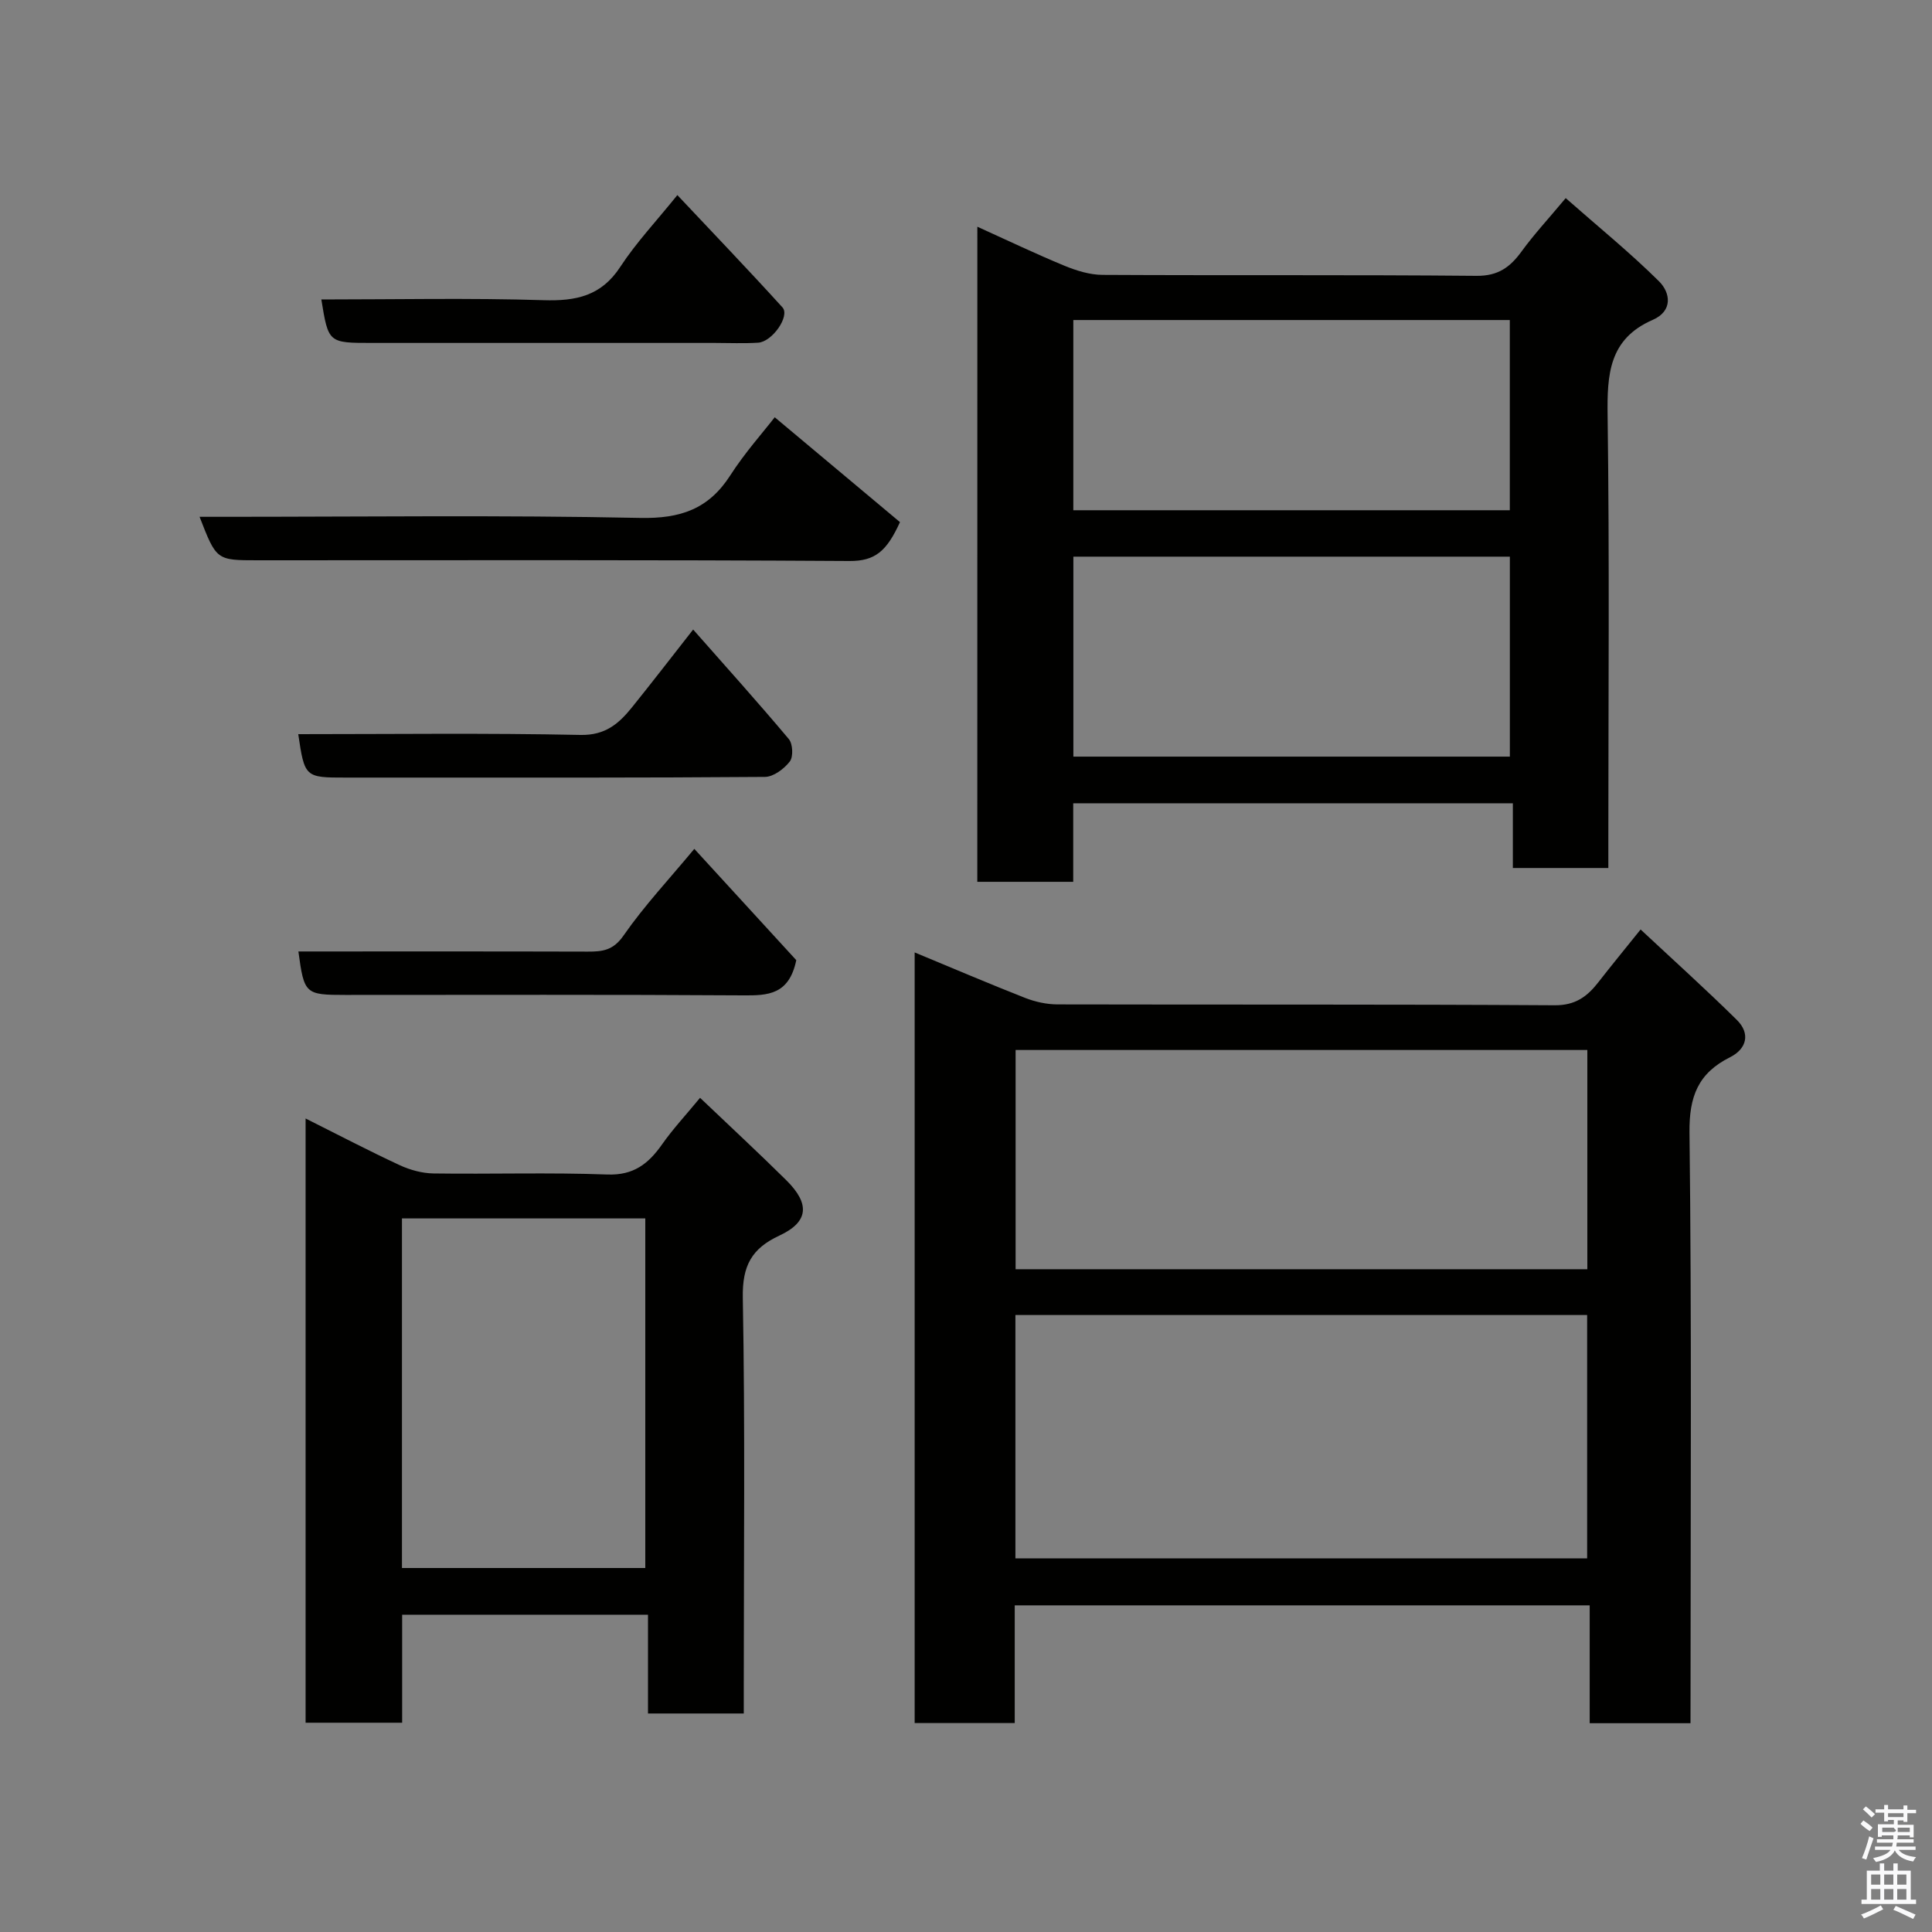 <svg enable-background="new 0 0 400 400" viewBox="0 0 400 400" xmlns="http://www.w3.org/2000/svg"><rect x="0" y="0" width="400" height="400" fill="#808080" stroke="none"/><path d="m385.2 377.6.6-.7c.6.4 1.3.9 1.9 1.5l-.6.7c-.8-.5-1.4-1-1.9-1.5zm.3 7.1c.6-1.4 1.1-2.9 1.5-4.5.3.1.6.3.9.4-.5 1.4-1 2.9-1.5 4.4zm.2-10.1.6-.6c.7.5 1.3 1.1 1.9 1.6l-.7.7c-.6-.6-1.2-1.2-1.8-1.7zm8.4-.8h.8v.9h1.8v.7h-1.8v1.8h-.8v-.3h-1.2v.9h3.3v2.6h-.8v-.4h-2.5c0 .3 0 .6-.1.8h3.4v.7h-3.5c0 .3-.1.6-.1.8h4v.7h-3.5c.7.9 1.9 1.3 3.6 1.5-.2.2-.4.5-.6.9-1.9-.3-3.2-1.1-3.8-2.3-.5 1.1-1.8 2-3.9 2.4-.2-.3-.4-.5-.6-.8 1.9-.4 3.1-.9 3.6-1.7h-3.2v-.7h3.5c.1-.2.1-.5.2-.8h-3.3v-.7h3.4c0-.2 0-.5 0-.8h-2.4v.3h-.8v-2.6h3.3v-.9h-1.2v.3h-.8v-1.8h-1.8v-.7h1.8v-.9h.8v.9h3.2zm-4.4 5.5h2.4c1-.3 0-.6 0-.9h-2.4zm1.2-3.1h3.2v-.8h-3.2zm4.4 2.2h-2.4v.9h2.5v-.9z" fill="#fafafb"/><path d="m389.2 385.8h.9v1.5h1.9v-1.5h.9v1.5h2.7v6h1.1v.9h-11.3v-.9h1.1v-6h2.7zm.2 8.7.5.8c-1.2.6-2.5 1.3-4 1.9-.2-.3-.3-.6-.6-.8 1.6-.6 3-1.3 4.1-1.9zm-2-4.3h1.9v-2.1h-1.9zm0 3.1h1.9v-2.2h-1.9zm2.7-3.1h1.9v-2.1h-1.9zm0 3.1h1.9v-2.2h-1.9zm2.4 1.3c1.4.6 2.7 1.2 4.1 1.8l-.5.9c-1.5-.7-2.8-1.4-4.1-1.9zm2.2-6.5h-1.9v2.1h1.9zm-1.9 5.2h1.9v-2.2h-1.9z" fill="#fafafb"/><g fill="#010100"><path d="m350 356.77c-7.3 0-13.9 0-20.87 0 0-8.16 0-16.1 0-24.4-39.74 0-79.12 0-119.04 0v24.37c-7.14 0-13.74 0-20.72 0 0-52.81 0-105.65 0-159.55 7.96 3.3 15.39 6.48 22.91 9.43 2.08.81 4.42 1.32 6.64 1.33 34.32.08 68.64-.04 102.96.18 4.3.03 6.74-1.81 9.06-4.79 2.61-3.36 5.32-6.65 8.73-10.9 6.81 6.36 13.51 12.39 19.92 18.72 2.87 2.83 2.03 6.01-1.39 7.72-6.62 3.31-8.5 8.12-8.41 15.63.47 38.81.22 77.63.22 116.45-.01 1.8-.01 3.61-.01 5.81zm-139.77-34.12h118.37c0-17.06 0-33.77 0-50.39-39.65 0-78.9 0-118.37 0zm118.41-59.87c0-15.44 0-30.49 0-45.39-39.73 0-79.09 0-118.37 0v45.39z"/><path d="m202.35 46.94c6.12 2.77 11.99 5.58 17.99 8.06 2.49 1.03 5.28 1.9 7.93 1.91 25.81.14 51.62-.04 77.43.2 4.47.04 6.96-1.79 9.34-5.07 2.59-3.56 5.61-6.81 9.12-11.02 6.67 5.87 13.28 11.24 19.3 17.2 2.42 2.4 2.92 6.18-1.29 8.01-9.1 3.96-9.45 11.36-9.33 19.92.4 29.3.15 58.61.15 87.92v5.64c-6.69 0-12.95 0-19.77 0 0-4.3 0-8.69 0-13.4-30.58 0-60.61 0-91.02 0v16.26c-6.74 0-13.12 0-19.86 0 .01-44.72.01-89.6.01-135.63zm19.88 109.71h90.37c0-14.06 0-27.77 0-41.4-30.31 0-60.23 0-90.37 0zm-.01-51.01h90.37c0-13.41 0-26.45 0-39.38-30.32 0-60.24 0-90.37 0z"/><path d="m144.94 227.29c6.36 6.06 12.19 11.46 17.84 17.05 4.97 4.91 4.65 8.65-1.41 11.47-5.77 2.68-7.7 6.27-7.58 12.86.49 26.82.2 53.66.2 80.49v5.6c-6.74 0-13.01 0-19.83 0 0-6.71 0-13.44 0-20.45-17.15 0-33.75 0-50.9 0v22.36c-6.93 0-13.31 0-19.99 0 0-41.46 0-82.87 0-125.1 6.73 3.37 13.03 6.67 19.47 9.66 2.15 1 4.65 1.68 7 1.72 12 .17 24.01-.23 35.99.22 5.45.2 8.51-2.22 11.33-6.22 2.26-3.22 4.95-6.1 7.88-9.66zm-61.72 97.35h50.38c0-24.39 0-48.43 0-72.38-16.99 0-33.58 0-50.38 0z"/><path d="m160.4 86.39c8.6 7.2 17.26 14.45 25.93 21.71-2.76 6.06-5.17 8.08-10.48 8.05-40.83-.26-81.66-.15-122.5-.15-8.54 0-8.54 0-12.03-9h5.23c28.67 0 57.34-.37 85.99.23 8.33.17 14.16-1.82 18.65-8.8 2.99-4.66 6.73-8.84 9.21-12.04z"/><path d="m61.75 152c19.49 0 38.96-.25 58.41.16 5.17.11 7.96-2.34 10.69-5.72 4.1-5.09 8.09-10.27 12.66-16.1 6.91 7.84 13.49 15.15 19.81 22.68.83.99.95 3.67.2 4.64-1.18 1.52-3.37 3.18-5.15 3.19-25.62.2-51.25.14-76.87.14-3.33 0-6.66 0-9.98 0-8.35.01-8.46-.08-9.77-8.99z"/><path d="m143.75 175.75c7.32 7.98 14.53 15.86 21.11 23.04-1.49 7.17-5.87 7.33-10.96 7.29-27.46-.18-54.92-.09-82.38-.09-8.34 0-8.55-.19-9.74-9 19.99 0 39.95-.03 59.92.03 3.06.01 5.28-.26 7.4-3.33 4.28-6.16 9.47-11.7 14.65-17.94z"/><path d="m66.53 62c15.36 0 30.69-.33 45.99.15 6.75.21 11.96-.86 15.91-6.91 3.29-5.03 7.48-9.47 11.81-14.85 7.37 7.84 14.67 15.44 21.76 23.25 1.61 1.77-2.09 7.12-5.03 7.31-2.99.19-5.99.05-8.99.05-23.66 0-47.31 0-70.97 0-9.02 0-9.02 0-10.48-9z"/></g></svg>